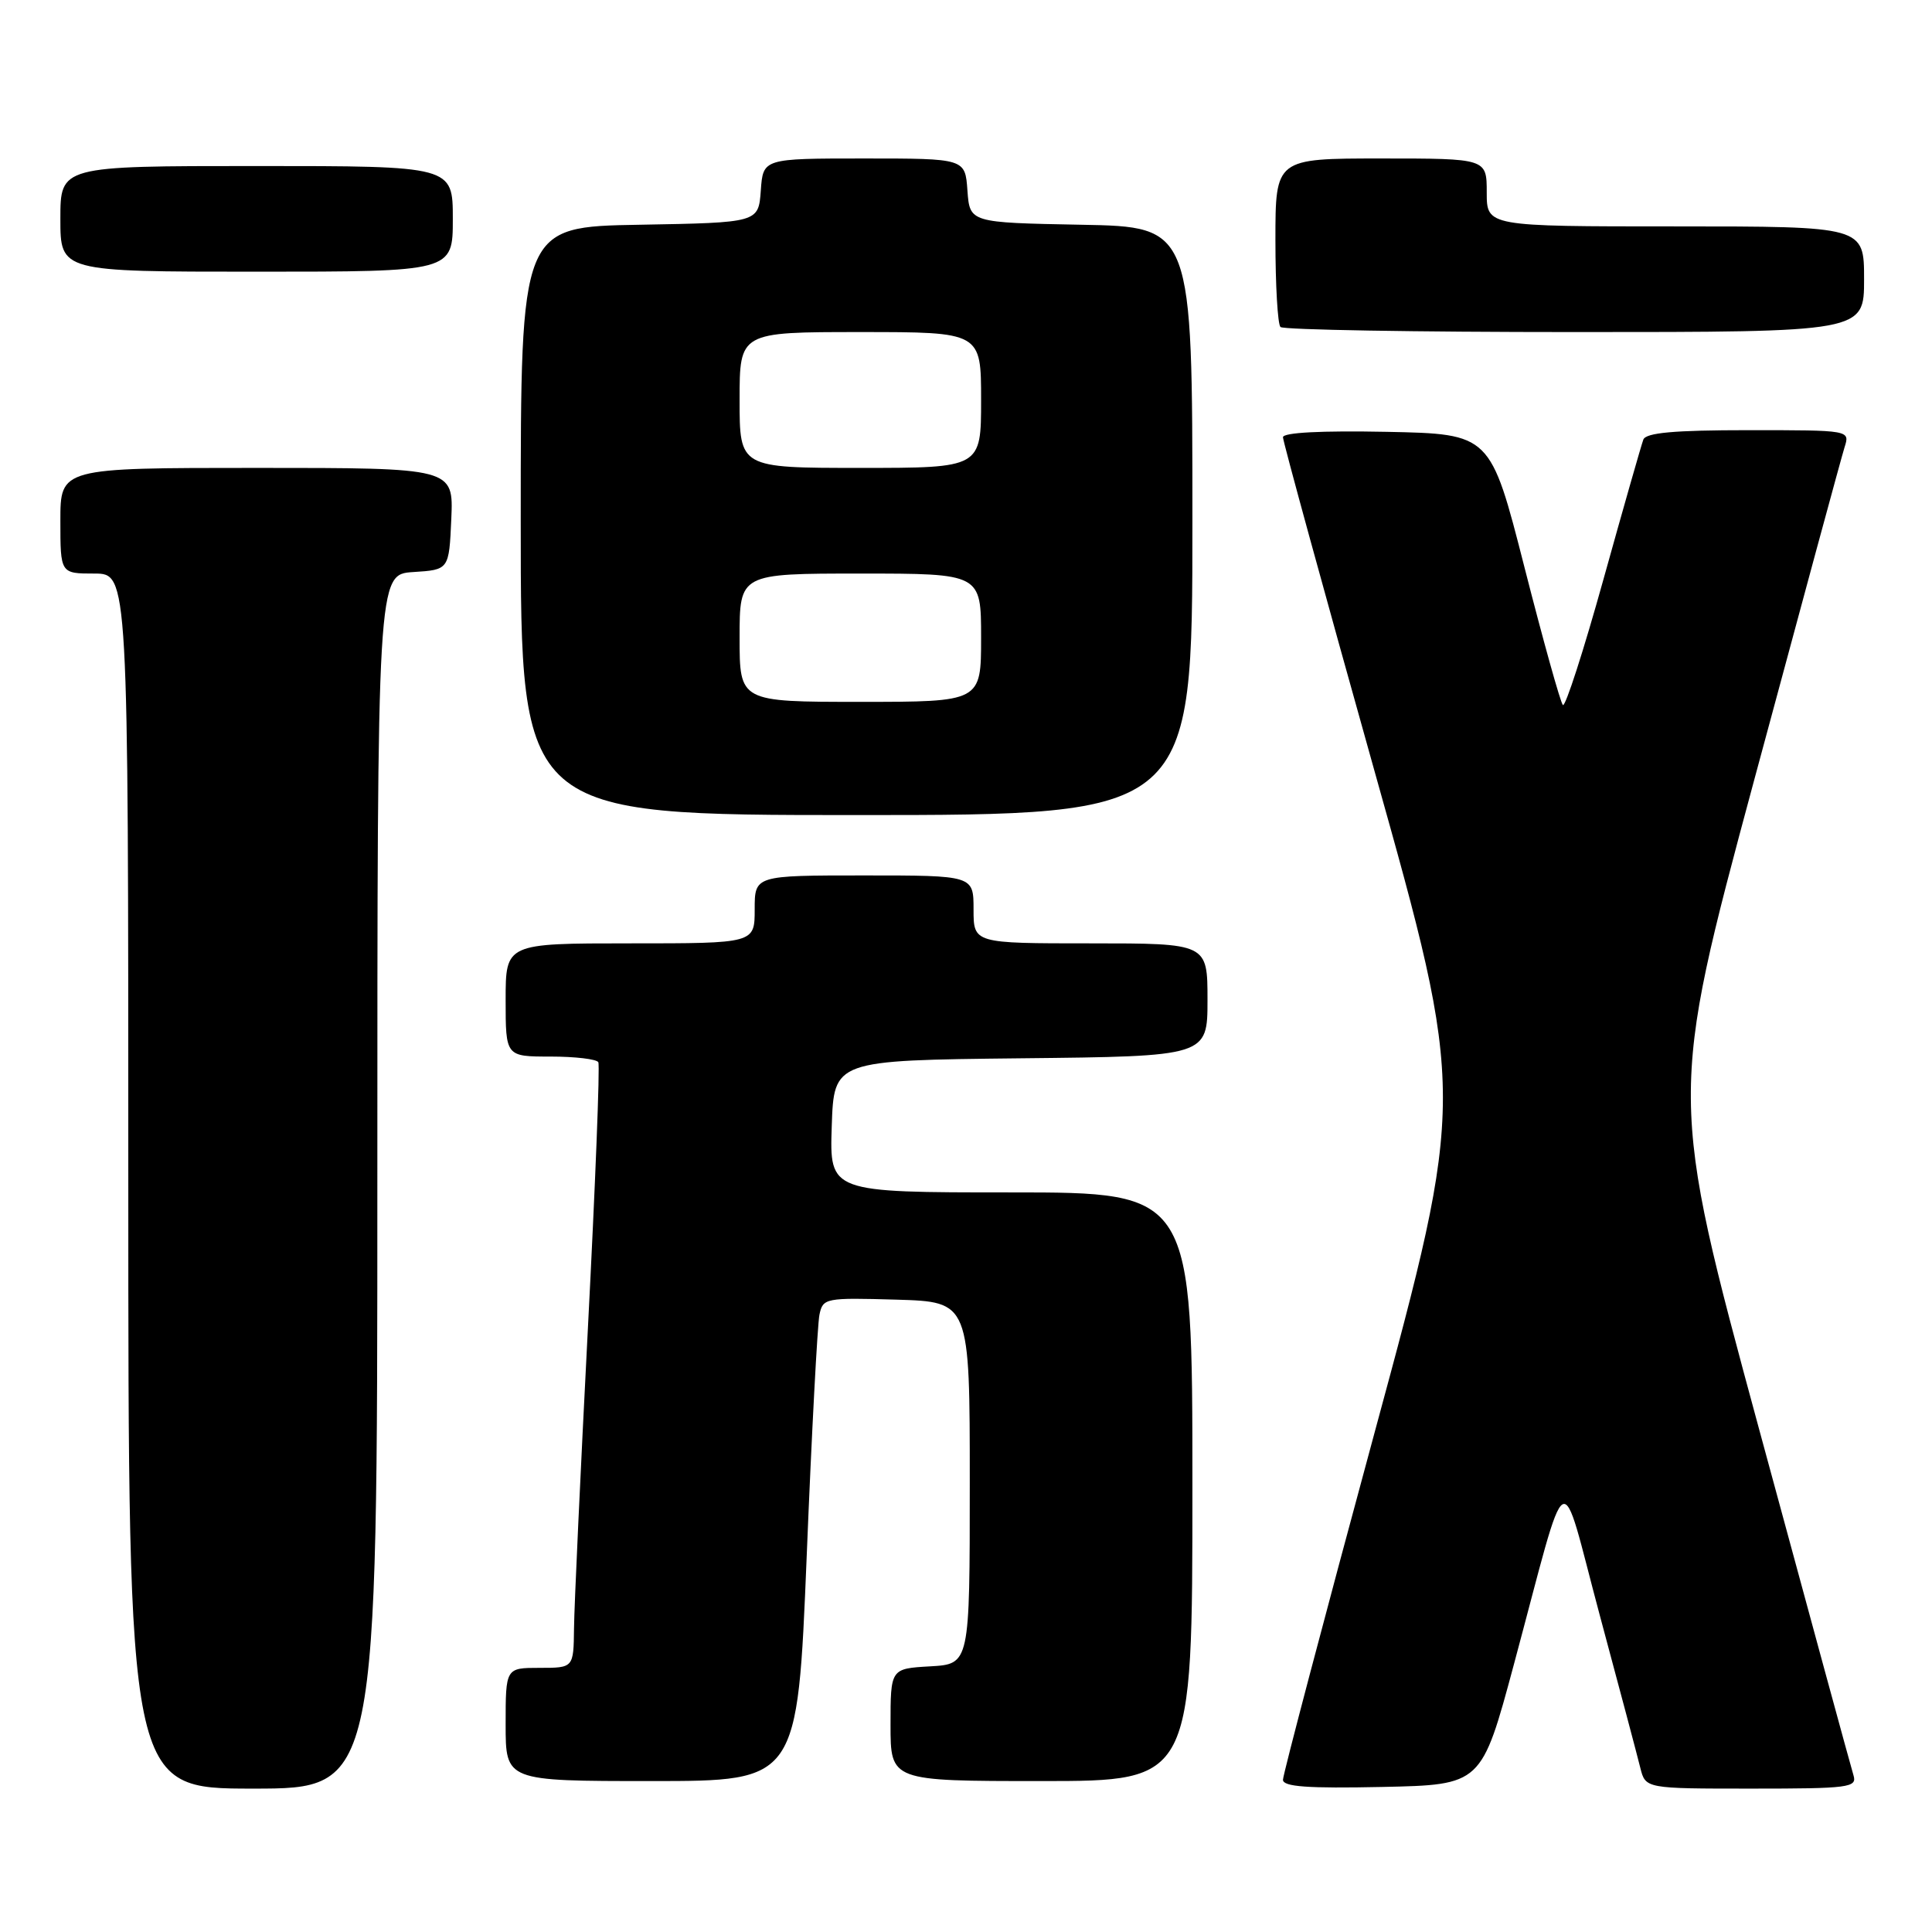 <?xml version="1.0" encoding="UTF-8" standalone="no"?>
<!DOCTYPE svg PUBLIC "-//W3C//DTD SVG 1.1//EN" "http://www.w3.org/Graphics/SVG/1.1/DTD/svg11.dtd" >
<svg xmlns="http://www.w3.org/2000/svg" xmlns:xlink="http://www.w3.org/1999/xlink" version="1.1" viewBox="0 0 256 256">
 <g >
 <path fill="currentColor"
d=" M 50.00 156.55 C 50.00 76.11 50.00 76.11 54.75 75.80 C 59.50 75.50 59.50 75.50 59.80 68.75 C 60.09 62.00 60.09 62.00 34.05 62.00 C 8.00 62.00 8.00 62.00 8.00 69.00 C 8.00 76.00 8.00 76.00 12.50 76.00 C 17.00 76.00 17.00 76.00 17.00 156.50 C 17.00 237.00 17.00 237.00 33.50 237.00 C 50.00 237.00 50.00 237.00 50.00 156.55 Z  M 200.61 220.50 C 208.01 192.96 206.55 193.79 211.97 214.00 C 214.56 223.62 216.98 232.74 217.35 234.25 C 218.04 237.00 218.04 237.00 232.09 237.00 C 245.00 237.00 246.09 236.86 245.60 235.25 C 245.30 234.29 239.68 213.66 233.10 189.41 C 221.14 145.31 221.14 145.31 232.43 103.39 C 238.64 80.34 244.03 60.47 244.42 59.24 C 245.13 57.00 245.13 57.00 231.67 57.00 C 221.82 57.00 218.09 57.34 217.75 58.25 C 217.49 58.94 215.11 67.26 212.47 76.75 C 209.83 86.24 207.41 93.74 207.09 93.42 C 206.77 93.10 204.48 84.89 202.00 75.17 C 197.49 57.50 197.49 57.50 183.74 57.22 C 175.08 57.05 170.00 57.31 170.00 57.94 C 170.00 58.49 175.45 78.36 182.11 102.10 C 194.22 145.25 194.22 145.25 182.11 189.93 C 175.45 214.50 170.00 235.15 170.00 235.83 C 170.00 236.75 173.27 236.99 183.15 236.78 C 196.31 236.50 196.31 236.50 200.61 220.50 Z  M 106.89 206.25 C 107.55 189.89 108.32 175.47 108.58 174.21 C 109.04 172.00 109.35 171.94 118.78 172.21 C 128.50 172.50 128.50 172.50 128.50 196.50 C 128.50 220.50 128.50 220.50 123.25 220.80 C 118.00 221.10 118.00 221.10 118.00 228.55 C 118.00 236.00 118.00 236.00 138.00 236.00 C 158.00 236.00 158.00 236.00 158.00 197.00 C 158.00 158.00 158.00 158.00 133.96 158.00 C 109.92 158.00 109.92 158.00 110.21 149.25 C 110.50 140.50 110.50 140.50 135.25 140.23 C 160.00 139.97 160.00 139.97 160.00 132.48 C 160.00 125.00 160.00 125.00 144.50 125.00 C 129.00 125.00 129.00 125.00 129.00 120.50 C 129.00 116.00 129.00 116.00 114.50 116.00 C 100.00 116.00 100.00 116.00 100.00 120.50 C 100.00 125.00 100.00 125.00 83.50 125.00 C 67.00 125.00 67.00 125.00 67.00 132.50 C 67.00 140.00 67.00 140.00 72.94 140.00 C 76.21 140.00 79.06 140.34 79.28 140.75 C 79.51 141.16 78.88 157.03 77.90 176.00 C 76.92 194.97 76.09 212.86 76.06 215.75 C 76.00 221.00 76.00 221.00 71.50 221.00 C 67.00 221.00 67.00 221.00 67.00 228.50 C 67.00 236.00 67.00 236.00 86.34 236.00 C 105.67 236.00 105.67 236.00 106.89 206.25 Z  M 158.00 69.03 C 158.00 30.05 158.00 30.05 143.25 29.78 C 128.50 29.50 128.50 29.50 128.19 25.25 C 127.89 21.00 127.89 21.00 114.50 21.00 C 101.11 21.00 101.11 21.00 100.81 25.25 C 100.50 29.50 100.50 29.50 84.75 29.78 C 69.00 30.05 69.00 30.05 69.00 69.03 C 69.00 108.00 69.00 108.00 113.50 108.00 C 158.00 108.00 158.00 108.00 158.00 69.03 Z  M 247.00 37.00 C 247.00 30.00 247.00 30.00 222.00 30.00 C 197.00 30.00 197.00 30.00 197.00 25.50 C 197.00 21.00 197.00 21.00 183.00 21.00 C 169.00 21.00 169.00 21.00 169.00 31.83 C 169.00 37.79 169.30 42.97 169.67 43.33 C 170.03 43.70 187.58 44.00 208.67 44.00 C 247.00 44.00 247.00 44.00 247.00 37.00 Z  M 60.00 29.00 C 60.00 22.00 60.00 22.00 34.00 22.00 C 8.00 22.00 8.00 22.00 8.00 29.00 C 8.00 36.00 8.00 36.00 34.00 36.00 C 60.00 36.00 60.00 36.00 60.00 29.00 Z  M 98.00 84.50 C 98.00 76.00 98.00 76.00 114.00 76.00 C 130.00 76.00 130.00 76.00 130.00 84.50 C 130.00 93.00 130.00 93.00 114.00 93.00 C 98.00 93.00 98.00 93.00 98.00 84.50 Z  M 98.00 53.00 C 98.00 44.00 98.00 44.00 114.00 44.00 C 130.00 44.00 130.00 44.00 130.00 53.00 C 130.00 62.00 130.00 62.00 114.00 62.00 C 98.00 62.00 98.00 62.00 98.00 53.00 Z "/>
</g>
</svg>